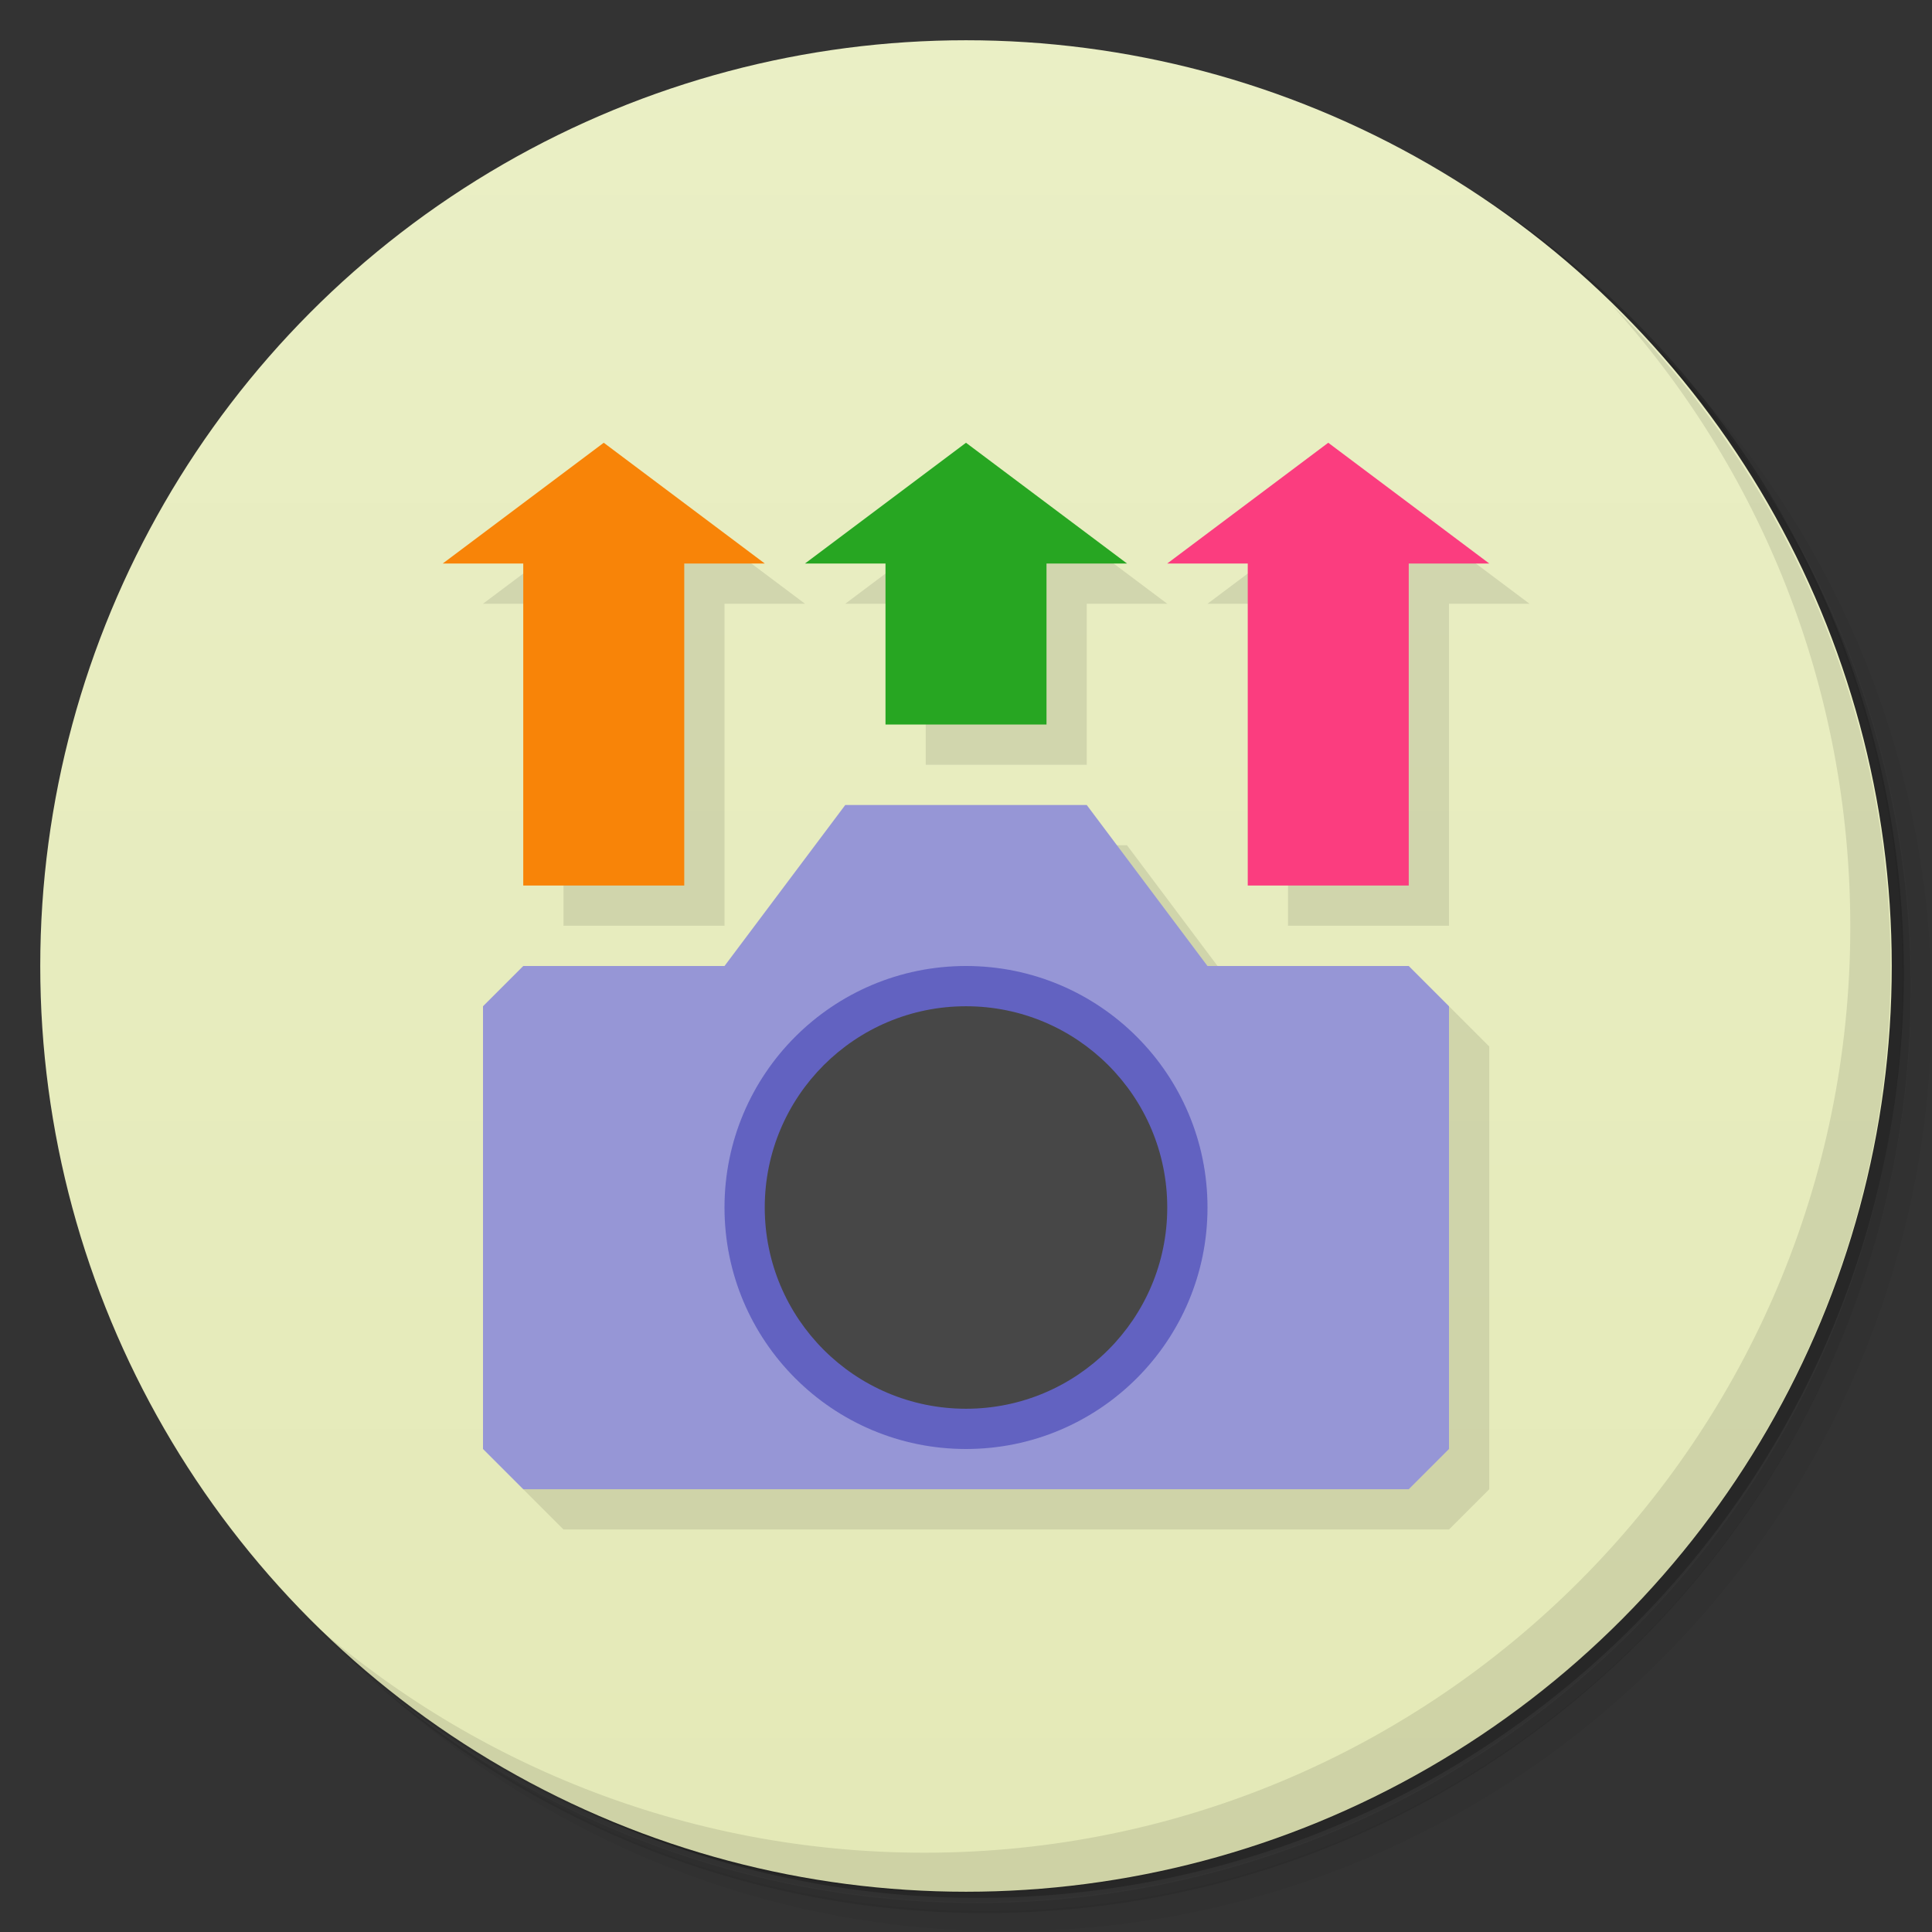 <svg version="1.1" viewBox="0 0 48 48" xmlns="http://www.w3.org/2000/svg">
 <rect x="0" y="0" width="48" height="48" fill="#333333" stroke="none"/>
 <defs>
  <linearGradient id="bg" x2="0" y1="1" y2="47" gradientUnits="userSpaceOnUse">
   <stop style="stop-color:#eaefc5" offset="0"/>
   <stop style="stop-color:#e4e9b7" offset="1"/>
  </linearGradient>
 </defs>
 <path d="m36.3 5c5.86 4.06 9.69 10.8 9.69 18.5 0 12.4-10.1 22.5-22.5 22.5-7.67 0-14.4-3.83-18.5-9.69 1.04 1.82 2.31 3.5 3.78 4.97 4.08 3.71 9.51 5.97 15.5 5.97 12.7 0 23-10.3 23-23 0-5.95-2.26-11.4-5.97-15.5-1.47-1.48-3.15-2.74-4.97-3.78zm4.97 3.78c3.85 4.11 6.22 9.64 6.22 15.7 0 12.7-10.3 23-23 23-6.08 0-11.6-2.36-15.7-6.22 4.16 4.14 9.88 6.72 16.2 6.72 12.7 0 23-10.3 23-23 0-6.34-2.58-12.1-6.72-16.2z" style="opacity:.05"/>
 <path d="m41.3 8.78c3.71 4.08 5.97 9.51 5.97 15.5 0 12.7-10.3 23-23 23-5.95 0-11.4-2.26-15.5-5.97 4.11 3.85 9.64 6.22 15.7 6.22 12.7 0 23-10.3 23-23 0-6.08-2.36-11.6-6.22-15.7z" style="opacity:.1"/>
 <path d="m31.2 2.38c8.62 3.15 14.8 11.4 14.8 21.1 0 12.4-10.1 22.5-22.5 22.5-9.71 0-18-6.14-21.1-14.8a23 23 0 0 0 44.9-7 23 23 0 0 0-16-21.9z" style="opacity:.2"/>
 <circle cx="24" cy="24" r="23" style="fill:url(#bg)"/>
 <path d="m40 7.53c3.71 4.08 5.97 9.51 5.97 15.5 0 12.7-10.3 23-23 23-5.95 0-11.4-2.26-15.5-5.97 4.18 4.29 10 6.97 16.5 6.97 12.7 0 23-10.3 23-23 0-6.46-2.68-12.3-6.97-16.5z" style="opacity:.1"/>
 <path d="m16 12-4 3h2v8h4v-8h2zm9 0-4 3h2v4h4v-4h2zm9 0-4 3h2v8h4v-8h2zm-12 9-9 16 1 1h22l1-1v-11l-1-1h-5l-3-4z" style="fill-rule:evenodd;opacity:.1"/>
 <path d="m30 24-3-4h-6l-3 4h-5l-1 1v11l1 1h22l1-1v-11l-1-1z" style="fill-rule:evenodd;fill:#9696d6"/>
 <circle cx="24" cy="30" r="6" style="fill-rule:evenodd;fill:#6262c1"/>
 <circle cx="24" cy="30" r="5" style="fill-rule:evenodd;fill:#474747"/>
 <path d="m24 11-4 3h2v4h4v-4h2z" style="fill:#27a622;paint-order:normal"/>
 <path d="m15 11-4 3h2v8h4v-8h2z" style="fill:#f88408;paint-order:normal"/>
 <path d="m33 11-4 3h2v8h4v-8h2z" style="fill:#fb3d7f;paint-order:normal"/>
</svg>
